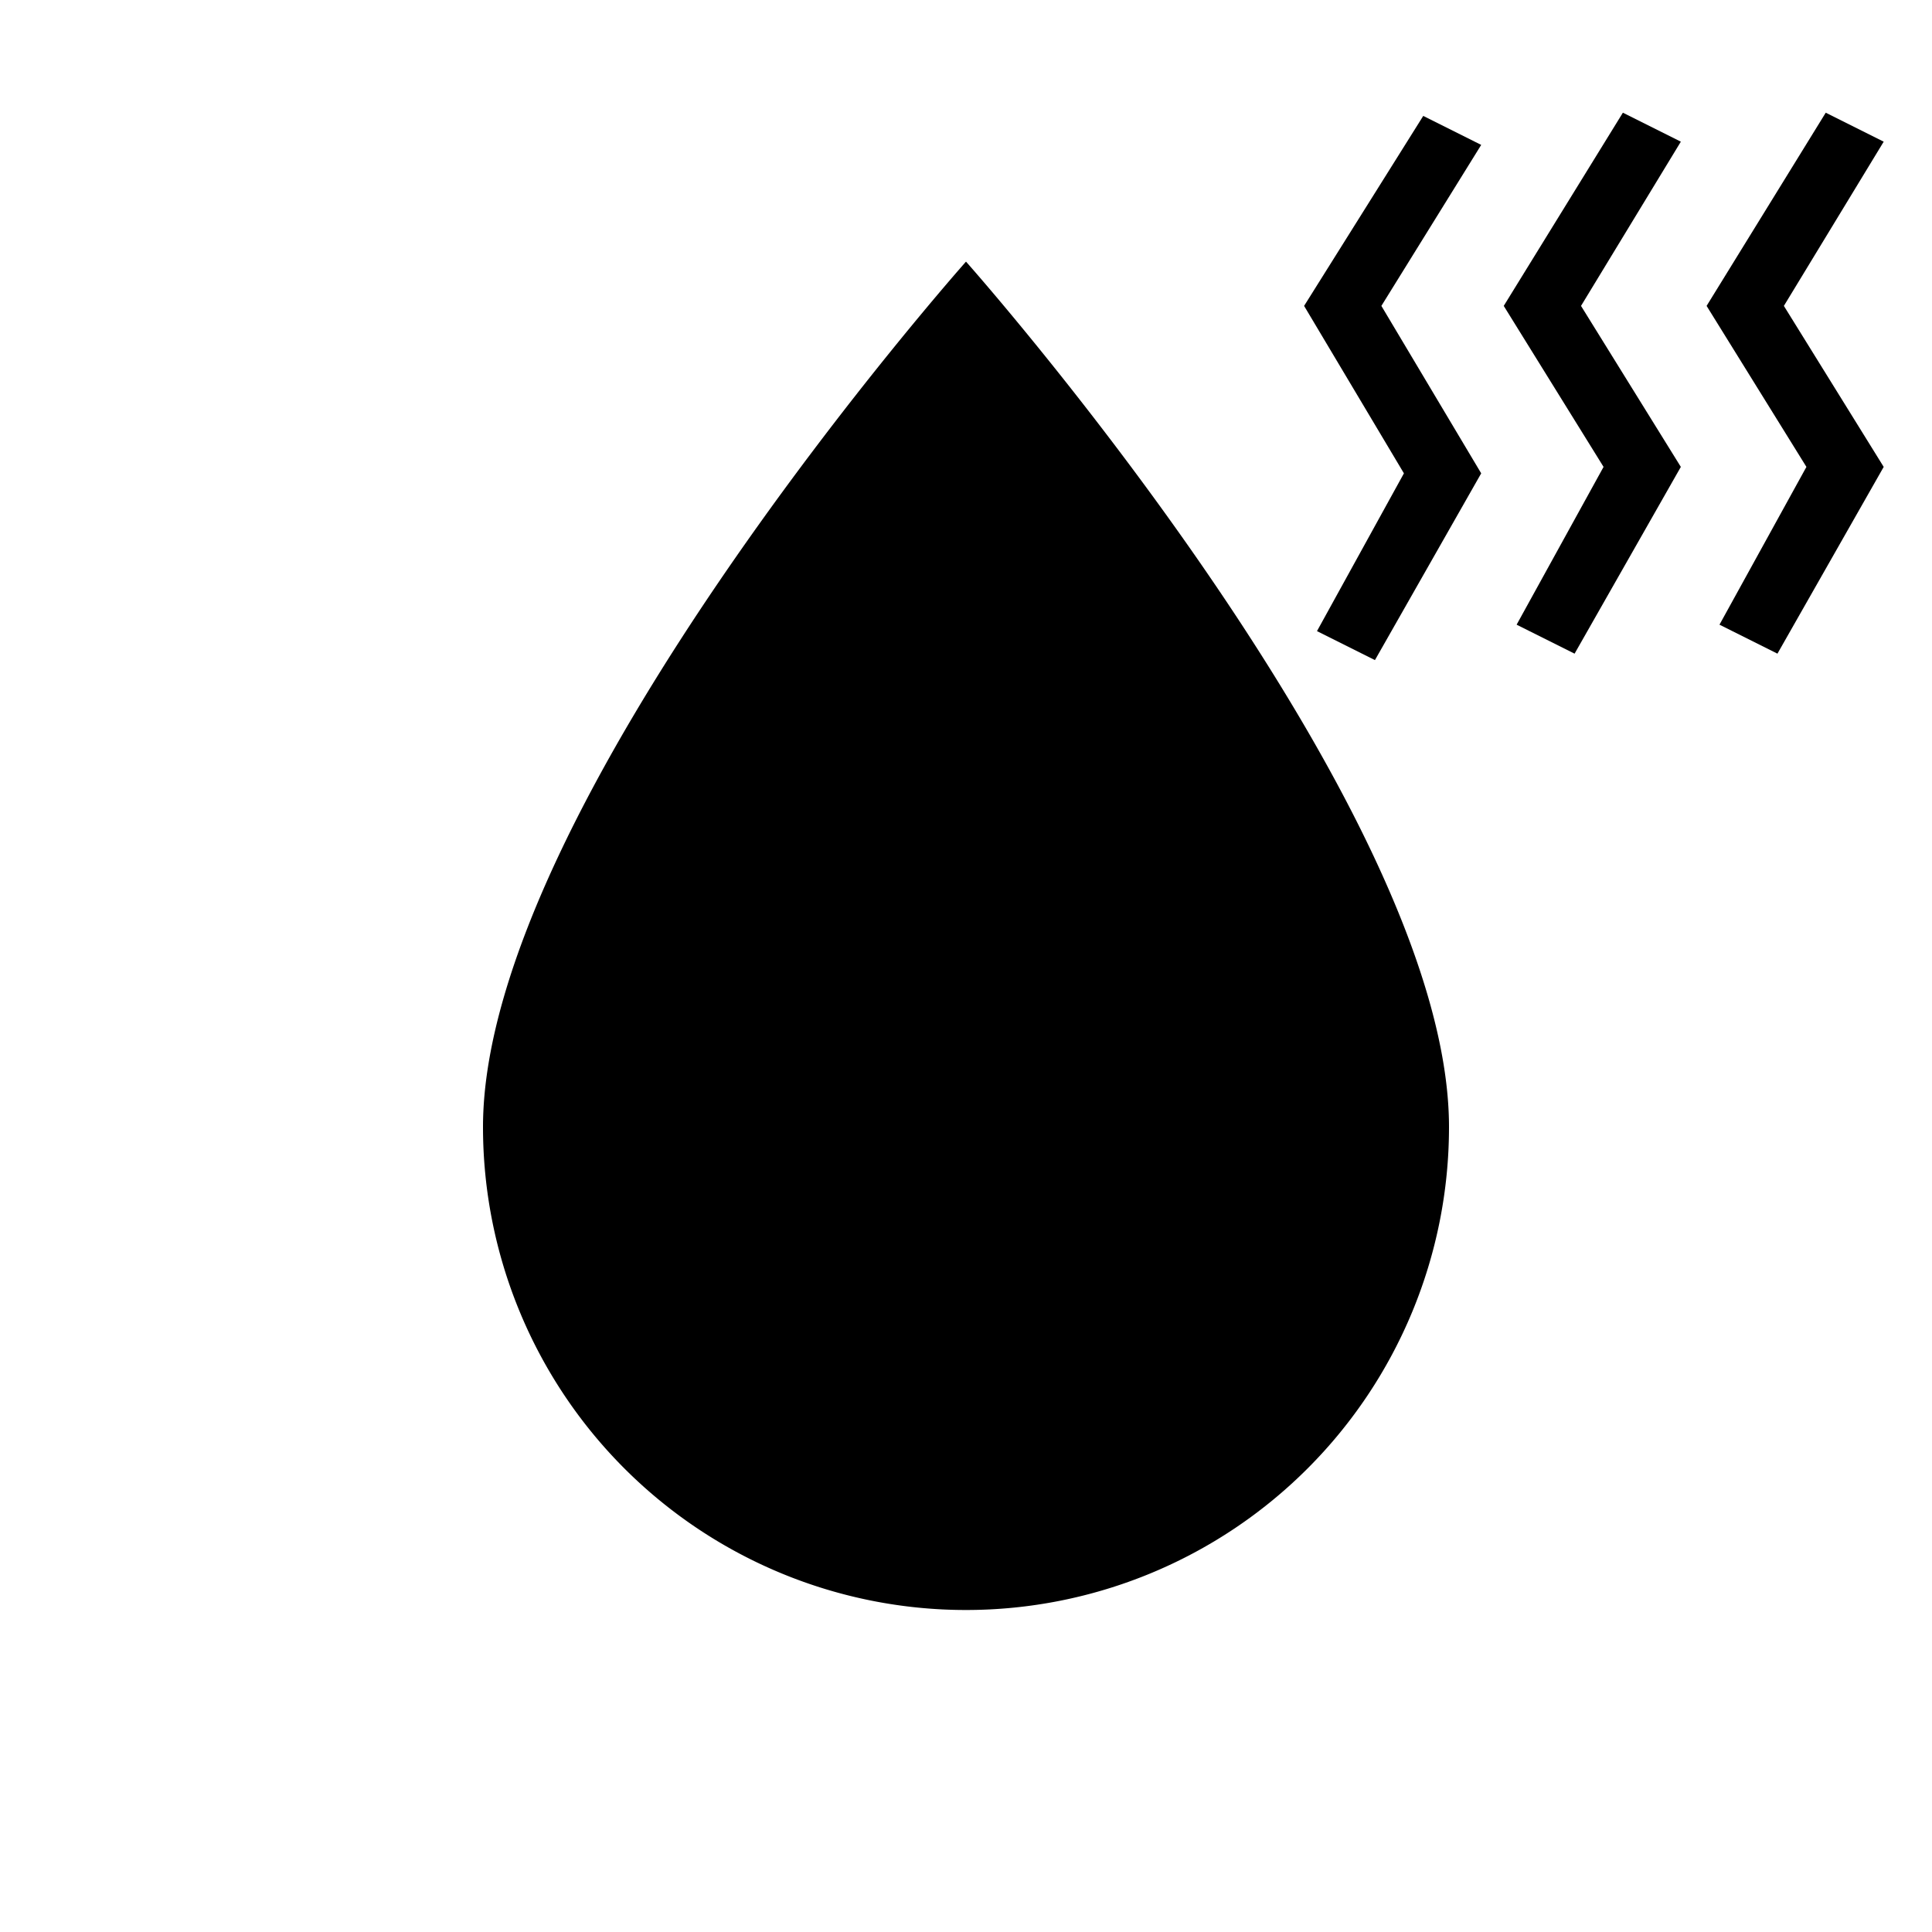 <svg xmlns="http://www.w3.org/2000/svg" width="24" height="24" viewBox="0 0 24 24">
  <path fill="currentColor" d="M12 20a6 6 0 0 1-6-6c0-4 6-10.75 6-10.75S18 10 18 14a6 6 0 0 1-6 6"/>
  <!-- Scaled-down mdi:flare -->
  <g transform="translate(15, 0) scale(0.4)">
    <path fill="currentColor" d="m8.5 4.5l-3.1 5l3.1 5.2l-3.3 5.8l-1.8-.9l2.7-4.9L3 9.5l3.7-5.9zm6.2-.1l-3.1 5.1l3.1 5l-3.3 5.8l-1.8-.9l2.7-4.9l-3.1-5l3.7-6zm6.3 0l-3.1 5.1l3.1 5l-3.3 5.8l-1.8-.9l2.7-4.9l-3.1-5l3.7-6z"/>
  </g>
</svg>
